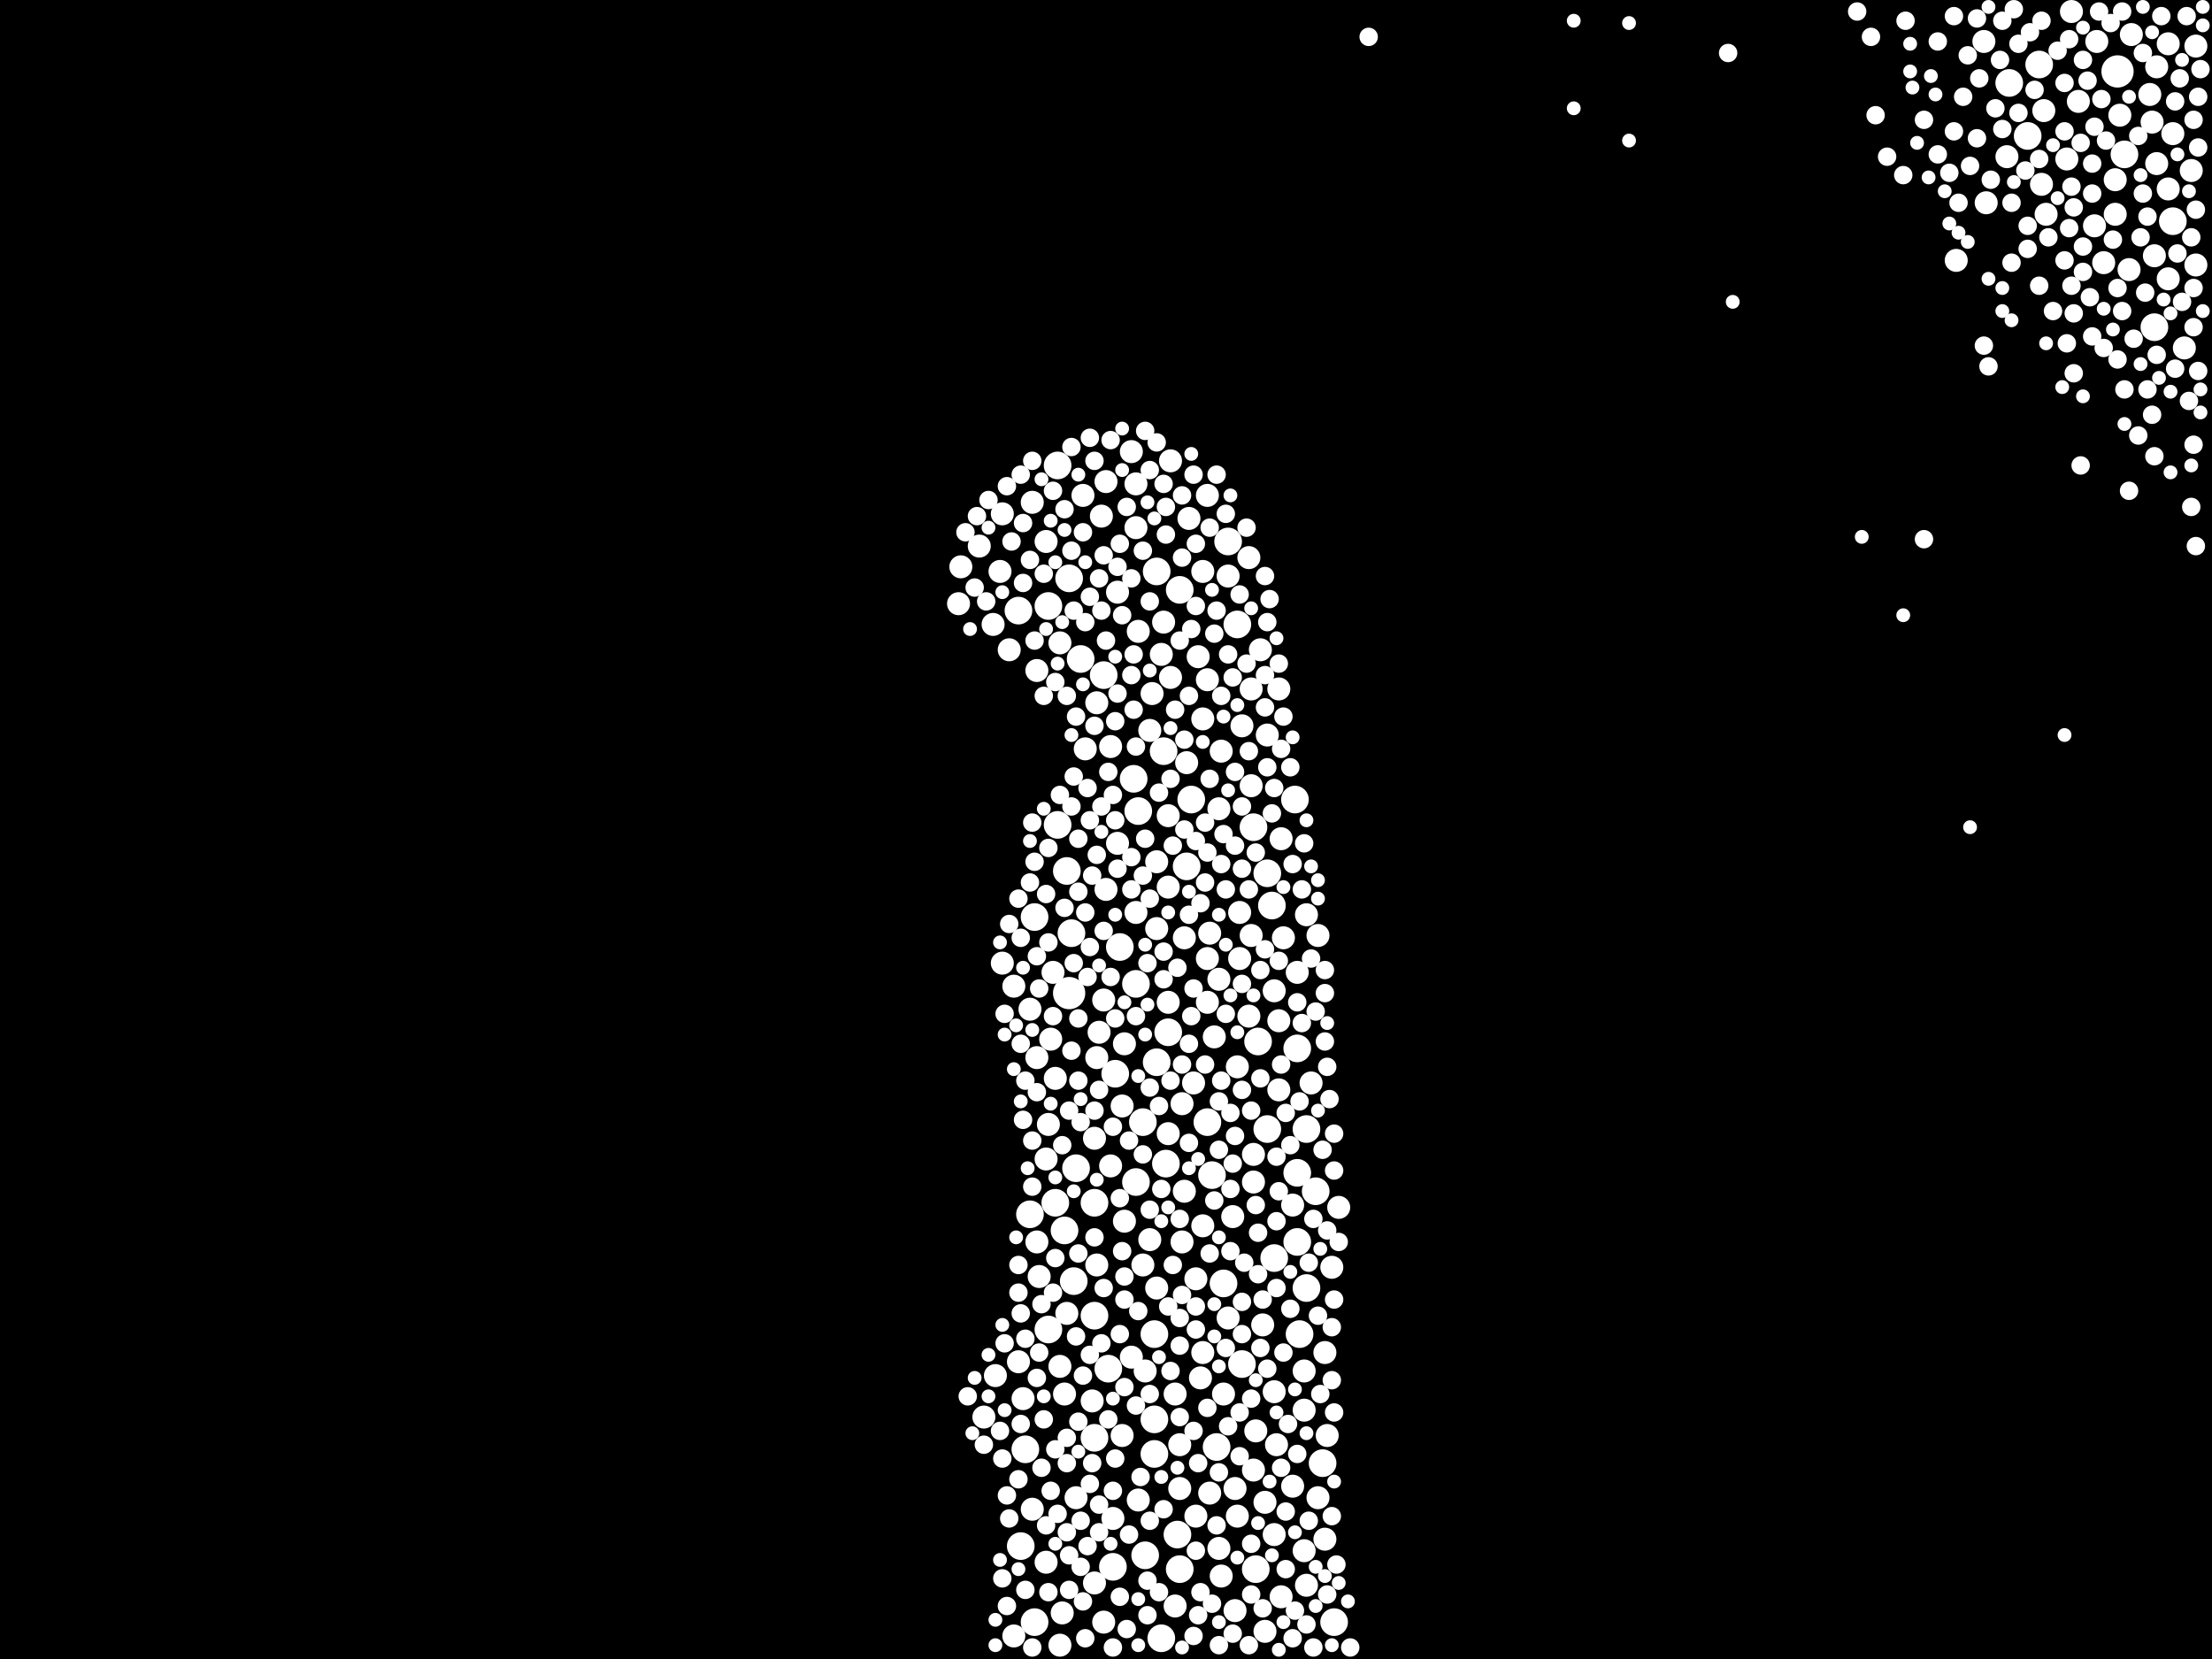 <?xml version="1.0" encoding="utf-8"?>
<svg xmlns="http://www.w3.org/2000/svg"
     xmlns:xlink="http://www.w3.org/1999/xlink" width="1920" height="1440" >

            <defs>
            <style type="text/css"><![CDATA[
circle {stroke: none;}
.c0 {fill: #FFFFFF;}
]]></style>
            </defs>
<rect x="0" y="0" width="1920" height="1440" fill="black"/>
<circle cx="928" cy="862" r="14" class="c0"/>
<circle cx="1838" cy="62" r="14" class="c0"/>
<circle cx="1048" cy="974" r="12" class="c0"/>
<circle cx="890" cy="1258" r="12" class="c0"/>
<circle cx="918" cy="404" r="12" class="c0"/>
<circle cx="986" cy="854" r="12" class="c0"/>
<circle cx="1770" cy="56" r="12" class="c0"/>
<circle cx="1052" cy="1020" r="12" class="c0"/>
<circle cx="1004" cy="496" r="12" class="c0"/>
<circle cx="1056" cy="1256" r="12" class="c0"/>
<circle cx="1104" cy="786" r="12" class="c0"/>
<circle cx="972" cy="822" r="12" class="c0"/>
<circle cx="910" cy="1154" r="12" class="c0"/>
<circle cx="1014" cy="896" r="12" class="c0"/>
<circle cx="1128" cy="1158" r="12" class="c0"/>
<circle cx="1134" cy="1118" r="12" class="c0"/>
<circle cx="898" cy="1408" r="12" class="c0"/>
<circle cx="1008" cy="1422" r="12" class="c0"/>
<circle cx="1088" cy="718" r="12" class="c0"/>
<circle cx="1002" cy="1232" r="12" class="c0"/>
<circle cx="924" cy="1068" r="12" class="c0"/>
<circle cx="1092" cy="904" r="12" class="c0"/>
<circle cx="916" cy="1044" r="12" class="c0"/>
<circle cx="1062" cy="1114" r="12" class="c0"/>
<circle cx="984" cy="676" r="12" class="c0"/>
<circle cx="1100" cy="758" r="12" class="c0"/>
<circle cx="1074" cy="542" r="12" class="c0"/>
<circle cx="950" cy="1142" r="12" class="c0"/>
<circle cx="1030" cy="752" r="12" class="c0"/>
<circle cx="966" cy="1360" r="12" class="c0"/>
<circle cx="992" cy="974" r="12" class="c0"/>
<circle cx="910" cy="526" r="12" class="c0"/>
<circle cx="1126" cy="1018" r="12" class="c0"/>
<circle cx="1744" cy="72" r="12" class="c0"/>
<circle cx="1126" cy="910" r="12" class="c0"/>
<circle cx="986" cy="1026" r="12" class="c0"/>
<circle cx="894" cy="1054" r="12" class="c0"/>
<circle cx="1002" cy="1262" r="12" class="c0"/>
<circle cx="950" cy="1044" r="12" class="c0"/>
<circle cx="1034" cy="694" r="12" class="c0"/>
<circle cx="1024" cy="1362" r="12" class="c0"/>
<circle cx="1010" cy="652" r="12" class="c0"/>
<circle cx="1844" cy="134" r="12" class="c0"/>
<circle cx="1090" cy="1362" r="12" class="c0"/>
<circle cx="1158" cy="1408" r="12" class="c0"/>
<circle cx="918" cy="716" r="12" class="c0"/>
<circle cx="1148" cy="1270" r="12" class="c0"/>
<circle cx="1078" cy="1184" r="12" class="c0"/>
<circle cx="988" cy="704" r="12" class="c0"/>
<circle cx="1004" cy="922" r="12" class="c0"/>
<circle cx="1100" cy="980" r="12" class="c0"/>
<circle cx="958" cy="586" r="12" class="c0"/>
<circle cx="1024" cy="512" r="12" class="c0"/>
<circle cx="1126" cy="1078" r="12" class="c0"/>
<circle cx="1106" cy="1092" r="12" class="c0"/>
<circle cx="968" cy="932" r="12" class="c0"/>
<circle cx="928" cy="502" r="12" class="c0"/>
<circle cx="1002" cy="1158" r="12" class="c0"/>
<circle cx="934" cy="1014" r="12" class="c0"/>
<circle cx="1760" cy="118" r="12" class="c0"/>
<circle cx="884" cy="530" r="12" class="c0"/>
<circle cx="930" cy="810" r="12" class="c0"/>
<circle cx="962" cy="1188" r="12" class="c0"/>
<circle cx="1066" cy="470" r="12" class="c0"/>
<circle cx="938" cy="572" r="12" class="c0"/>
<circle cx="1142" cy="1034" r="12" class="c0"/>
<circle cx="950" cy="1248" r="12" class="c0"/>
<circle cx="1134" cy="980" r="12" class="c0"/>
<circle cx="994" cy="1350" r="12" class="c0"/>
<circle cx="1012" cy="1010" r="12" class="c0"/>
<circle cx="1124" cy="694" r="12" class="c0"/>
<circle cx="1022" cy="1332" r="12" class="c0"/>
<circle cx="1870" cy="284" r="12" class="c0"/>
<circle cx="932" cy="1112" r="12" class="c0"/>
<circle cx="886" cy="1342" r="12" class="c0"/>
<circle cx="926" cy="756" r="12" class="c0"/>
<circle cx="898" cy="796" r="12" class="c0"/>
<circle cx="1886" cy="192" r="12" class="c0"/>
<circle cx="1850" cy="30" r="10" class="c0"/>
<circle cx="1036" cy="940" r="10" class="c0"/>
<circle cx="1058" cy="1344" r="10" class="c0"/>
<circle cx="986" cy="420" r="10" class="c0"/>
<circle cx="1774" cy="96" r="10" class="c0"/>
<circle cx="1076" cy="792" r="10" class="c0"/>
<circle cx="1004" cy="1118" r="10" class="c0"/>
<circle cx="920" cy="1186" r="10" class="c0"/>
<circle cx="870" cy="836" r="10" class="c0"/>
<circle cx="1066" cy="1144" r="10" class="c0"/>
<circle cx="960" cy="772" r="10" class="c0"/>
<circle cx="1042" cy="1196" r="10" class="c0"/>
<circle cx="1072" cy="1292" r="10" class="c0"/>
<circle cx="1048" cy="832" r="10" class="c0"/>
<circle cx="862" cy="542" r="10" class="c0"/>
<circle cx="954" cy="896" r="10" class="c0"/>
<circle cx="970" cy="514" r="10" class="c0"/>
<circle cx="1086" cy="812" r="10" class="c0"/>
<circle cx="916" cy="936" r="10" class="c0"/>
<circle cx="934" cy="1300" r="10" class="c0"/>
<circle cx="992" cy="1098" r="10" class="c0"/>
<circle cx="1060" cy="1368" r="10" class="c0"/>
<circle cx="1024" cy="1292" r="10" class="c0"/>
<circle cx="864" cy="1194" r="10" class="c0"/>
<circle cx="850" cy="474" r="10" class="c0"/>
<circle cx="1132" cy="1190" r="10" class="c0"/>
<circle cx="900" cy="582" r="10" class="c0"/>
<circle cx="1008" cy="568" r="10" class="c0"/>
<circle cx="854" cy="1230" r="10" class="c0"/>
<circle cx="1798" cy="10" r="10" class="c0"/>
<circle cx="1026" cy="1078" r="10" class="c0"/>
<circle cx="1084" cy="484" r="10" class="c0"/>
<circle cx="1134" cy="794" r="10" class="c0"/>
<circle cx="1906" cy="230" r="10" class="c0"/>
<circle cx="1698" cy="226" r="10" class="c0"/>
<circle cx="1058" cy="850" r="10" class="c0"/>
<circle cx="986" cy="458" r="10" class="c0"/>
<circle cx="1014" cy="770" r="10" class="c0"/>
<circle cx="1014" cy="984" r="10" class="c0"/>
<circle cx="1152" cy="1246" r="10" class="c0"/>
<circle cx="924" cy="1210" r="10" class="c0"/>
<circle cx="1742" cy="136" r="10" class="c0"/>
<circle cx="902" cy="1108" r="10" class="c0"/>
<circle cx="1038" cy="1316" r="10" class="c0"/>
<circle cx="1106" cy="860" r="10" class="c0"/>
<circle cx="1074" cy="1316" r="10" class="c0"/>
<circle cx="1106" cy="1208" r="10" class="c0"/>
<circle cx="888" cy="1214" r="10" class="c0"/>
<circle cx="1826" cy="228" r="10" class="c0"/>
<circle cx="1162" cy="1048" r="10" class="c0"/>
<circle cx="982" cy="1178" r="10" class="c0"/>
<circle cx="988" cy="1302" r="10" class="c0"/>
<circle cx="896" cy="1310" r="10" class="c0"/>
<circle cx="1794" cy="138" r="10" class="c0"/>
<circle cx="952" cy="918" r="10" class="c0"/>
<circle cx="1868" cy="106" r="10" class="c0"/>
<circle cx="1098" cy="1416" r="10" class="c0"/>
<circle cx="1060" cy="652" r="10" class="c0"/>
<circle cx="1090" cy="1242" r="10" class="c0"/>
<circle cx="1114" cy="814" r="10" class="c0"/>
<circle cx="1070" cy="1056" r="10" class="c0"/>
<circle cx="1772" cy="160" r="10" class="c0"/>
<circle cx="1840" cy="100" r="10" class="c0"/>
<circle cx="908" cy="1356" r="10" class="c0"/>
<circle cx="1150" cy="1336" r="10" class="c0"/>
<circle cx="1066" cy="500" r="10" class="c0"/>
<circle cx="1004" cy="806" r="10" class="c0"/>
<circle cx="1088" cy="1026" r="10" class="c0"/>
<circle cx="956" cy="448" r="10" class="c0"/>
<circle cx="1044" cy="1174" r="10" class="c0"/>
<circle cx="1074" cy="926" r="10" class="c0"/>
<circle cx="950" cy="988" r="10" class="c0"/>
<circle cx="974" cy="960" r="10" class="c0"/>
<circle cx="1848" cy="234" r="10" class="c0"/>
<circle cx="914" cy="844" r="10" class="c0"/>
<circle cx="908" cy="1006" r="10" class="c0"/>
<circle cx="1054" cy="900" r="10" class="c0"/>
<circle cx="908" cy="470" r="10" class="c0"/>
<circle cx="1122" cy="1046" r="10" class="c0"/>
<circle cx="1014" cy="708" r="10" class="c0"/>
<circle cx="868" cy="496" r="10" class="c0"/>
<circle cx="1096" cy="1150" r="10" class="c0"/>
<circle cx="1086" cy="598" r="10" class="c0"/>
<circle cx="1044" cy="496" r="10" class="c0"/>
<circle cx="964" cy="1012" r="10" class="c0"/>
<circle cx="1134" cy="1376" r="10" class="c0"/>
<circle cx="1110" cy="946" r="10" class="c0"/>
<circle cx="1872" cy="142" r="10" class="c0"/>
<circle cx="1722" cy="36" r="10" class="c0"/>
<circle cx="1122" cy="1290" r="10" class="c0"/>
<circle cx="1026" cy="958" r="10" class="c0"/>
<circle cx="1126" cy="844" r="10" class="c0"/>
<circle cx="948" cy="1216" r="10" class="c0"/>
<circle cx="986" cy="792" r="10" class="c0"/>
<circle cx="1062" cy="1210" r="10" class="c0"/>
<circle cx="1086" cy="682" r="10" class="c0"/>
<circle cx="1902" cy="148" r="10" class="c0"/>
<circle cx="1044" cy="624" r="10" class="c0"/>
<circle cx="1896" cy="302" r="10" class="c0"/>
<circle cx="952" cy="610" r="10" class="c0"/>
<circle cx="1014" cy="870" r="10" class="c0"/>
<circle cx="1836" cy="156" r="10" class="c0"/>
<circle cx="1000" cy="602" r="10" class="c0"/>
<circle cx="1028" cy="1034" r="10" class="c0"/>
<circle cx="1776" cy="186" r="10" class="c0"/>
<circle cx="1024" cy="1254" r="10" class="c0"/>
<circle cx="922" cy="1400" r="10" class="c0"/>
<circle cx="1836" cy="186" r="10" class="c0"/>
<circle cx="1100" cy="638" r="10" class="c0"/>
<circle cx="1032" cy="450" r="10" class="c0"/>
<circle cx="1112" cy="728" r="10" class="c0"/>
<circle cx="1886" cy="116" r="10" class="c0"/>
<circle cx="1028" cy="814" r="10" class="c0"/>
<circle cx="970" cy="732" r="10" class="c0"/>
<circle cx="920" cy="1428" r="10" class="c0"/>
<circle cx="870" cy="446" r="10" class="c0"/>
<circle cx="1132" cy="1346" r="10" class="c0"/>
<circle cx="958" cy="868" r="10" class="c0"/>
<circle cx="958" cy="1408" r="10" class="c0"/>
<circle cx="976" cy="906" r="10" class="c0"/>
<circle cx="1144" cy="812" r="10" class="c0"/>
<circle cx="1038" cy="1110" r="10" class="c0"/>
<circle cx="1818" cy="196" r="10" class="c0"/>
<circle cx="1020" cy="1210" r="10" class="c0"/>
<circle cx="1866" cy="82" r="10" class="c0"/>
<circle cx="884" cy="1182" r="10" class="c0"/>
<circle cx="896" cy="436" r="10" class="c0"/>
<circle cx="998" cy="1076" r="10" class="c0"/>
<circle cx="1078" cy="630" r="10" class="c0"/>
<circle cx="1882" cy="38" r="10" class="c0"/>
<circle cx="1030" cy="662" r="10" class="c0"/>
<circle cx="940" cy="430" r="10" class="c0"/>
<circle cx="1132" cy="1224" r="10" class="c0"/>
<circle cx="1048" cy="430" r="10" class="c0"/>
<circle cx="966" cy="1318" r="10" class="c0"/>
<circle cx="926" cy="1140" r="10" class="c0"/>
<circle cx="1906" cy="40" r="10" class="c0"/>
<circle cx="1820" cy="36" r="10" class="c0"/>
<circle cx="1050" cy="810" r="10" class="c0"/>
<circle cx="960" cy="418" r="10" class="c0"/>
<circle cx="832" cy="524" r="10" class="c0"/>
<circle cx="994" cy="1190" r="10" class="c0"/>
<circle cx="1044" cy="1064" r="10" class="c0"/>
<circle cx="1156" cy="1100" r="10" class="c0"/>
<circle cx="976" cy="1060" r="10" class="c0"/>
<circle cx="964" cy="648" r="10" class="c0"/>
<circle cx="1872" cy="58" r="10" class="c0"/>
<circle cx="1020" cy="1394" r="10" class="c0"/>
<circle cx="1010" cy="540" r="10" class="c0"/>
<circle cx="894" cy="876" r="10" class="c0"/>
<circle cx="1004" cy="748" r="10" class="c0"/>
<circle cx="1108" cy="1254" r="10" class="c0"/>
<circle cx="912" cy="902" r="10" class="c0"/>
<circle cx="1804" cy="88" r="10" class="c0"/>
<circle cx="988" cy="548" r="10" class="c0"/>
<circle cx="834" cy="492" r="10" class="c0"/>
<circle cx="1870" cy="222" r="10" class="c0"/>
<circle cx="900" cy="1078" r="10" class="c0"/>
<circle cx="1088" cy="1276" r="10" class="c0"/>
<circle cx="1058" cy="702" r="10" class="c0"/>
<circle cx="982" cy="392" r="10" class="c0"/>
<circle cx="1094" cy="564" r="10" class="c0"/>
<circle cx="910" cy="976" r="10" class="c0"/>
<circle cx="942" cy="650" r="10" class="c0"/>
<circle cx="1048" cy="870" r="10" class="c0"/>
<circle cx="1110" cy="598" r="10" class="c0"/>
<circle cx="1084" cy="882" r="10" class="c0"/>
<circle cx="998" cy="634" r="10" class="c0"/>
<circle cx="1106" cy="1332" r="10" class="c0"/>
<circle cx="880" cy="856" r="10" class="c0"/>
<circle cx="1882" cy="242" r="10" class="c0"/>
<circle cx="974" cy="1246" r="10" class="c0"/>
<circle cx="1048" cy="590" r="10" class="c0"/>
<circle cx="1724" cy="176" r="10" class="c0"/>
<circle cx="1138" cy="940" r="10" class="c0"/>
<circle cx="1882" cy="164" r="10" class="c0"/>
<circle cx="950" cy="1374" r="10" class="c0"/>
<circle cx="1016" cy="588" r="10" class="c0"/>
<circle cx="952" cy="1098" r="10" class="c0"/>
<circle cx="900" cy="918" r="10" class="c0"/>
<circle cx="1050" cy="1296" r="10" class="c0"/>
<circle cx="1088" cy="1002" r="10" class="c0"/>
<circle cx="1098" cy="1304" r="10" class="c0"/>
<circle cx="876" cy="564" r="10" class="c0"/>
<circle cx="1144" cy="1300" r="10" class="c0"/>
<circle cx="1040" cy="570" r="10" class="c0"/>
<circle cx="1112" cy="1386" r="10" class="c0"/>
<circle cx="1076" cy="832" r="10" class="c0"/>
<circle cx="1150" cy="1174" r="10" class="c0"/>
<circle cx="880" cy="1420" r="10" class="c0"/>
<circle cx="1072" cy="1398" r="10" class="c0"/>
<circle cx="920" cy="558" r="10" class="c0"/>
<circle cx="1016" cy="400" r="10" class="c0"/>
<circle cx="1110" cy="886" r="10" class="c0"/>
<circle cx="1842" cy="270" r="8" class="c0"/>
<circle cx="1140" cy="1058" r="8" class="c0"/>
<circle cx="986" cy="882" r="8" class="c0"/>
<circle cx="1062" cy="724" r="8" class="c0"/>
<circle cx="1066" cy="568" r="8" class="c0"/>
<circle cx="1792" cy="226" r="8" class="c0"/>
<circle cx="996" cy="1402" r="8" class="c0"/>
<circle cx="1016" cy="1190" r="8" class="c0"/>
<circle cx="1116" cy="1312" r="8" class="c0"/>
<circle cx="970" cy="492" r="8" class="c0"/>
<circle cx="1904" cy="250" r="8" class="c0"/>
<circle cx="946" cy="518" r="8" class="c0"/>
<circle cx="1026" cy="484" r="8" class="c0"/>
<circle cx="972" cy="1386" r="8" class="c0"/>
<circle cx="898" cy="748" r="8" class="c0"/>
<circle cx="960" cy="556" r="8" class="c0"/>
<circle cx="968" cy="626" r="8" class="c0"/>
<circle cx="956" cy="530" r="8" class="c0"/>
<circle cx="930" cy="700" r="8" class="c0"/>
<circle cx="1034" cy="546" r="8" class="c0"/>
<circle cx="904" cy="1274" r="8" class="c0"/>
<circle cx="936" cy="884" r="8" class="c0"/>
<circle cx="1060" cy="604" r="8" class="c0"/>
<circle cx="1792" cy="114" r="8" class="c0"/>
<circle cx="946" cy="1288" r="8" class="c0"/>
<circle cx="1056" cy="530" r="8" class="c0"/>
<circle cx="906" cy="1232" r="8" class="c0"/>
<circle cx="1070" cy="1418" r="8" class="c0"/>
<circle cx="1798" cy="248" r="8" class="c0"/>
<circle cx="936" cy="774" r="8" class="c0"/>
<circle cx="1796" cy="34" r="8" class="c0"/>
<circle cx="1036" cy="412" r="8" class="c0"/>
<circle cx="1122" cy="1422" r="8" class="c0"/>
<circle cx="886" cy="412" r="8" class="c0"/>
<circle cx="916" cy="592" r="8" class="c0"/>
<circle cx="930" cy="912" r="8" class="c0"/>
<circle cx="924" cy="442" r="8" class="c0"/>
<circle cx="1086" cy="964" r="8" class="c0"/>
<circle cx="1860" cy="168" r="8" class="c0"/>
<circle cx="1116" cy="1362" r="8" class="c0"/>
<circle cx="898" cy="556" r="8" class="c0"/>
<circle cx="1738" cy="18" r="8" class="c0"/>
<circle cx="886" cy="1236" r="8" class="c0"/>
<circle cx="928" cy="1380" r="8" class="c0"/>
<circle cx="886" cy="814" r="8" class="c0"/>
<circle cx="1152" cy="1384" r="8" class="c0"/>
<circle cx="1824" cy="86" r="8" class="c0"/>
<circle cx="976" cy="1108" r="8" class="c0"/>
<circle cx="906" cy="498" r="8" class="c0"/>
<circle cx="1012" cy="464" r="8" class="c0"/>
<circle cx="1888" cy="88" r="8" class="c0"/>
<circle cx="948" cy="760" r="8" class="c0"/>
<circle cx="1024" cy="1058" r="8" class="c0"/>
<circle cx="848" cy="448" r="8" class="c0"/>
<circle cx="1078" cy="754" r="8" class="c0"/>
<circle cx="1068" cy="1086" r="8" class="c0"/>
<circle cx="1852" cy="294" r="8" class="c0"/>
<circle cx="958" cy="808" r="8" class="c0"/>
<circle cx="1038" cy="1134" r="8" class="c0"/>
<circle cx="1818" cy="110" r="8" class="c0"/>
<circle cx="1796" cy="198" r="8" class="c0"/>
<circle cx="936" cy="728" r="8" class="c0"/>
<circle cx="1048" cy="740" r="8" class="c0"/>
<circle cx="942" cy="540" r="8" class="c0"/>
<circle cx="1064" cy="446" r="8" class="c0"/>
<circle cx="886" cy="906" r="8" class="c0"/>
<circle cx="996" cy="836" r="8" class="c0"/>
<circle cx="1816" cy="292" r="8" class="c0"/>
<circle cx="1888" cy="320" r="8" class="c0"/>
<circle cx="1092" cy="1070" r="8" class="c0"/>
<circle cx="1098" cy="500" r="8" class="c0"/>
<circle cx="1902" cy="206" r="8" class="c0"/>
<circle cx="970" cy="754" r="8" class="c0"/>
<circle cx="1042" cy="784" r="8" class="c0"/>
<circle cx="1816" cy="168" r="8" class="c0"/>
<circle cx="926" cy="1270" r="8" class="c0"/>
<circle cx="1904" cy="284" r="8" class="c0"/>
<circle cx="1736" cy="52" r="8" class="c0"/>
<circle cx="1158" cy="1016" r="8" class="c0"/>
<circle cx="1822" cy="10" r="8" class="c0"/>
<circle cx="982" cy="586" r="8" class="c0"/>
<circle cx="1064" cy="772" r="8" class="c0"/>
<circle cx="1066" cy="1238" r="8" class="c0"/>
<circle cx="1010" cy="420" r="8" class="c0"/>
<circle cx="1072" cy="986" r="8" class="c0"/>
<circle cx="1032" cy="992" r="8" class="c0"/>
<circle cx="926" cy="1330" r="8" class="c0"/>
<circle cx="954" cy="1330" r="8" class="c0"/>
<circle cx="946" cy="712" r="8" class="c0"/>
<circle cx="1018" cy="1098" r="8" class="c0"/>
<circle cx="1120" cy="1136" r="8" class="c0"/>
<circle cx="934" cy="1160" r="8" class="c0"/>
<circle cx="934" cy="622" r="8" class="c0"/>
<circle cx="998" cy="944" r="8" class="c0"/>
<circle cx="1808" cy="52" r="8" class="c0"/>
<circle cx="1022" cy="840" r="8" class="c0"/>
<circle cx="1096" cy="1128" r="8" class="c0"/>
<circle cx="956" cy="700" r="8" class="c0"/>
<circle cx="1114" cy="1174" r="8" class="c0"/>
<circle cx="1098" cy="614" r="8" class="c0"/>
<circle cx="1104" cy="706" r="8" class="c0"/>
<circle cx="896" cy="1030" r="8" class="c0"/>
<circle cx="1904" cy="104" r="8" class="c0"/>
<circle cx="1708" cy="48" r="8" class="c0"/>
<circle cx="914" cy="426" r="8" class="c0"/>
<circle cx="964" cy="848" r="8" class="c0"/>
<circle cx="1158" cy="984" r="8" class="c0"/>
<circle cx="1020" cy="616" r="8" class="c0"/>
<circle cx="868" cy="1242" r="8" class="c0"/>
<circle cx="1092" cy="1106" r="8" class="c0"/>
<circle cx="916" cy="1092" r="8" class="c0"/>
<circle cx="1016" cy="676" r="8" class="c0"/>
<circle cx="986" cy="1220" r="8" class="c0"/>
<circle cx="1152" cy="926" r="8" class="c0"/>
<circle cx="1114" cy="622" r="8" class="c0"/>
<circle cx="1752" cy="98" r="8" class="c0"/>
<circle cx="1036" cy="1420" r="8" class="c0"/>
<circle cx="1134" cy="1410" r="8" class="c0"/>
<circle cx="878" cy="470" r="8" class="c0"/>
<circle cx="980" cy="990" r="8" class="c0"/>
<circle cx="946" cy="822" r="8" class="c0"/>
<circle cx="1908" cy="84" r="8" class="c0"/>
<circle cx="1090" cy="1046" r="8" class="c0"/>
<circle cx="998" cy="1320" r="8" class="c0"/>
<circle cx="1102" cy="520" r="8" class="c0"/>
<circle cx="990" cy="1282" r="8" class="c0"/>
<circle cx="940" cy="462" r="8" class="c0"/>
<circle cx="1772" cy="18" r="8" class="c0"/>
<circle cx="942" cy="792" r="8" class="c0"/>
<circle cx="1748" cy="8" r="8" class="c0"/>
<circle cx="1146" cy="1210" r="8" class="c0"/>
<circle cx="1158" cy="1128" r="8" class="c0"/>
<circle cx="890" cy="1380" r="8" class="c0"/>
<circle cx="900" cy="830" r="8" class="c0"/>
<circle cx="1838" cy="312" r="8" class="c0"/>
<circle cx="950" cy="400" r="8" class="c0"/>
<circle cx="938" cy="1360" r="8" class="c0"/>
<circle cx="1816" cy="142" r="8" class="c0"/>
<circle cx="894" cy="766" r="8" class="c0"/>
<circle cx="968" cy="1266" r="8" class="c0"/>
<circle cx="1858" cy="206" r="8" class="c0"/>
<circle cx="930" cy="478" r="8" class="c0"/>
<circle cx="946" cy="380" r="8" class="c0"/>
<circle cx="1752" cy="38" r="8" class="c0"/>
<circle cx="1862" cy="254" r="8" class="c0"/>
<circle cx="928" cy="964" r="8" class="c0"/>
<circle cx="910" cy="1382" r="8" class="c0"/>
<circle cx="926" cy="1248" r="8" class="c0"/>
<circle cx="888" cy="506" r="8" class="c0"/>
<circle cx="1150" cy="904" r="8" class="c0"/>
<circle cx="998" cy="1050" r="8" class="c0"/>
<circle cx="1034" cy="882" r="8" class="c0"/>
<circle cx="984" cy="616" r="8" class="c0"/>
<circle cx="1122" cy="750" r="8" class="c0"/>
<circle cx="1142" cy="878" r="8" class="c0"/>
<circle cx="890" cy="1162" r="8" class="c0"/>
<circle cx="1068" cy="966" r="8" class="c0"/>
<circle cx="1050" cy="676" r="8" class="c0"/>
<circle cx="1908" cy="322" r="8" class="c0"/>
<circle cx="1100" cy="666" r="8" class="c0"/>
<circle cx="1046" cy="924" r="8" class="c0"/>
<circle cx="1076" cy="516" r="8" class="c0"/>
<circle cx="1876" cy="14" r="8" class="c0"/>
<circle cx="996" cy="1372" r="8" class="c0"/>
<circle cx="1130" cy="772" r="8" class="c0"/>
<circle cx="936" cy="938" r="8" class="c0"/>
<circle cx="1012" cy="440" r="8" class="c0"/>
<circle cx="1116" cy="966" r="8" class="c0"/>
<circle cx="1136" cy="1320" r="8" class="c0"/>
<circle cx="1908" cy="128" r="8" class="c0"/>
<circle cx="988" cy="1138" r="8" class="c0"/>
<circle cx="900" cy="1196" r="8" class="c0"/>
<circle cx="1100" cy="540" r="8" class="c0"/>
<circle cx="1894" cy="262" r="8" class="c0"/>
<circle cx="922" cy="994" r="8" class="c0"/>
<circle cx="1064" cy="1170" r="8" class="c0"/>
<circle cx="1892" cy="68" r="8" class="c0"/>
<circle cx="942" cy="1422" r="8" class="c0"/>
<circle cx="998" cy="522" r="8" class="c0"/>
<circle cx="1038" cy="730" r="8" class="c0"/>
<circle cx="1060" cy="938" r="8" class="c0"/>
<circle cx="962" cy="670" r="8" class="c0"/>
<circle cx="900" cy="948" r="8" class="c0"/>
<circle cx="874" cy="422" r="8" class="c0"/>
<circle cx="986" cy="648" r="8" class="c0"/>
<circle cx="976" cy="1128" r="8" class="c0"/>
<circle cx="884" cy="1284" r="8" class="c0"/>
<circle cx="1704" cy="84" r="8" class="c0"/>
<circle cx="958" cy="482" r="8" class="c0"/>
<circle cx="1068" cy="1032" r="8" class="c0"/>
<circle cx="950" cy="1074" r="8" class="c0"/>
<circle cx="888" cy="972" r="8" class="c0"/>
<circle cx="1126" cy="870" r="8" class="c0"/>
<circle cx="966" cy="690" r="8" class="c0"/>
<circle cx="944" cy="684" r="8" class="c0"/>
<circle cx="872" cy="880" r="8" class="c0"/>
<circle cx="908" cy="1324" r="8" class="c0"/>
<circle cx="926" cy="604" r="8" class="c0"/>
<circle cx="974" cy="1086" r="8" class="c0"/>
<circle cx="870" cy="1370" r="8" class="c0"/>
<circle cx="1032" cy="794" r="8" class="c0"/>
<circle cx="1900" cy="348" r="8" class="c0"/>
<circle cx="886" cy="1140" r="8" class="c0"/>
<circle cx="1110" cy="834" r="8" class="c0"/>
<circle cx="1898" cy="14" r="8" class="c0"/>
<circle cx="978" cy="440" r="8" class="c0"/>
<circle cx="872" cy="1166" r="8" class="c0"/>
<circle cx="916" cy="1258" r="8" class="c0"/>
<circle cx="1132" cy="732" r="8" class="c0"/>
<circle cx="992" cy="1002" r="8" class="c0"/>
<circle cx="1084" cy="652" r="8" class="c0"/>
<circle cx="1004" cy="384" r="8" class="c0"/>
<circle cx="1070" cy="1010" r="8" class="c0"/>
<circle cx="1084" cy="772" r="8" class="c0"/>
<circle cx="914" cy="1122" r="8" class="c0"/>
<circle cx="1086" cy="1214" r="8" class="c0"/>
<circle cx="1106" cy="684" r="8" class="c0"/>
<circle cx="932" cy="836" r="8" class="c0"/>
<circle cx="1696" cy="14" r="8" class="c0"/>
<circle cx="1094" cy="842" r="8" class="c0"/>
<circle cx="1010" cy="1310" r="8" class="c0"/>
<circle cx="1856" cy="378" r="8" class="c0"/>
<circle cx="966" cy="1294" r="8" class="c0"/>
<circle cx="1770" cy="138" r="8" class="c0"/>
<circle cx="874" cy="1394" r="8" class="c0"/>
<circle cx="1154" cy="954" r="8" class="c0"/>
<circle cx="1070" cy="588" r="8" class="c0"/>
<circle cx="978" cy="1414" r="8" class="c0"/>
<circle cx="972" cy="472" r="8" class="c0"/>
<circle cx="1024" cy="1144" r="8" class="c0"/>
<circle cx="1078" cy="854" r="8" class="c0"/>
<circle cx="1052" cy="1392" r="8" class="c0"/>
<circle cx="1040" cy="1270" r="8" class="c0"/>
<circle cx="1108" cy="1060" r="8" class="c0"/>
<circle cx="856" cy="522" r="8" class="c0"/>
<circle cx="1906" cy="182" r="8" class="c0"/>
<circle cx="1140" cy="1430" r="8" class="c0"/>
<circle cx="972" cy="1158" r="8" class="c0"/>
<circle cx="936" cy="1234" r="8" class="c0"/>
<circle cx="876" cy="1318" r="8" class="c0"/>
<circle cx="1054" cy="550" r="8" class="c0"/>
<circle cx="1800" cy="324" r="8" class="c0"/>
<circle cx="1028" cy="642" r="8" class="c0"/>
<circle cx="1760" cy="196" r="8" class="c0"/>
<circle cx="1828" cy="122" r="8" class="c0"/>
<circle cx="894" cy="486" r="8" class="c0"/>
<circle cx="1024" cy="1230" r="8" class="c0"/>
<circle cx="944" cy="848" r="8" class="c0"/>
<circle cx="1172" cy="1430" r="8" class="c0"/>
<circle cx="840" cy="1212" r="8" class="c0"/>
<circle cx="1798" cy="162" r="8" class="c0"/>
<circle cx="1860" cy="46" r="8" class="c0"/>
<circle cx="1078" cy="946" r="8" class="c0"/>
<circle cx="1144" cy="1142" r="8" class="c0"/>
<circle cx="858" cy="434" r="8" class="c0"/>
<circle cx="1108" cy="1004" r="8" class="c0"/>
<circle cx="1758" cy="148" r="8" class="c0"/>
<circle cx="1046" cy="766" r="8" class="c0"/>
<circle cx="940" cy="1390" r="8" class="c0"/>
<circle cx="1150" cy="842" r="8" class="c0"/>
<circle cx="970" cy="602" r="8" class="c0"/>
<circle cx="946" cy="1176" r="8" class="c0"/>
<circle cx="846" cy="510" r="8" class="c0"/>
<circle cx="962" cy="1232" r="8" class="c0"/>
<circle cx="1120" cy="666" r="8" class="c0"/>
<circle cx="930" cy="388" r="8" class="c0"/>
<circle cx="1792" cy="72" r="8" class="c0"/>
<circle cx="958" cy="1118" r="8" class="c0"/>
<circle cx="1162" cy="1078" r="8" class="c0"/>
<circle cx="912" cy="1294" r="8" class="c0"/>
<circle cx="1018" cy="734" r="8" class="c0"/>
<circle cx="936" cy="1088" r="8" class="c0"/>
<circle cx="972" cy="1040" r="8" class="c0"/>
<circle cx="1814" cy="258" r="8" class="c0"/>
<circle cx="1036" cy="858" r="8" class="c0"/>
<circle cx="924" cy="788" r="8" class="c0"/>
<circle cx="1682" cy="36" r="8" class="c0"/>
<circle cx="1024" cy="1168" r="8" class="c0"/>
<circle cx="938" cy="1320" r="8" class="c0"/>
<circle cx="992" cy="760" r="8" class="c0"/>
<circle cx="884" cy="1122" r="8" class="c0"/>
<circle cx="1782" cy="270" r="8" class="c0"/>
<circle cx="1126" cy="1262" r="8" class="c0"/>
<circle cx="994" cy="728" r="8" class="c0"/>
<circle cx="992" cy="478" r="8" class="c0"/>
<circle cx="1838" cy="250" r="8" class="c0"/>
<circle cx="984" cy="568" r="8" class="c0"/>
<circle cx="1032" cy="906" r="8" class="c0"/>
<circle cx="1048" cy="1222" r="8" class="c0"/>
<circle cx="980" cy="1332" r="8" class="c0"/>
<circle cx="1008" cy="1032" r="8" class="c0"/>
<circle cx="1160" cy="1358" r="8" class="c0"/>
<circle cx="1834" cy="208" r="8" class="c0"/>
<circle cx="1038" cy="1154" r="8" class="c0"/>
<circle cx="1112" cy="924" r="8" class="c0"/>
<circle cx="1100" cy="1188" r="8" class="c0"/>
<circle cx="1032" cy="604" r="8" class="c0"/>
<circle cx="1108" cy="1118" r="8" class="c0"/>
<circle cx="1794" cy="298" r="8" class="c0"/>
<circle cx="1094" cy="936" r="8" class="c0"/>
<circle cx="976" cy="1204" r="8" class="c0"/>
<circle cx="890" cy="938" r="8" class="c0"/>
<circle cx="928" cy="1350" r="8" class="c0"/>
<circle cx="950" cy="964" r="8" class="c0"/>
<circle cx="940" cy="1194" r="8" class="c0"/>
<circle cx="1078" cy="1130" r="8" class="c0"/>
<circle cx="888" cy="454" r="8" class="c0"/>
<circle cx="1904" cy="386" r="8" class="c0"/>
<circle cx="1060" cy="750" r="8" class="c0"/>
<circle cx="952" cy="742" r="8" class="c0"/>
<circle cx="1058" cy="1428" r="8" class="c0"/>
<circle cx="1076" cy="1226" r="8" class="c0"/>
<circle cx="1138" cy="832" r="8" class="c0"/>
<circle cx="1112" cy="650" r="8" class="c0"/>
<circle cx="1150" cy="862" r="8" class="c0"/>
<circle cx="1148" cy="998" r="8" class="c0"/>
<circle cx="954" cy="502" r="8" class="c0"/>
<circle cx="1006" cy="688" r="8" class="c0"/>
<circle cx="1826" cy="302" r="8" class="c0"/>
<circle cx="1670" cy="468" r="8" class="c0"/>
<circle cx="1732" cy="94" r="8" class="c0"/>
<circle cx="1700" cy="176" r="8" class="c0"/>
<circle cx="1026" cy="1124" r="8" class="c0"/>
<circle cx="1050" cy="1088" r="8" class="c0"/>
<circle cx="1778" cy="206" r="8" class="c0"/>
<circle cx="1118" cy="1236" r="8" class="c0"/>
<circle cx="896" cy="990" r="8" class="c0"/>
<circle cx="1156" cy="1198" r="8" class="c0"/>
<circle cx="1036" cy="1242" r="8" class="c0"/>
<circle cx="1716" cy="16" r="8" class="c0"/>
<circle cx="1124" cy="1398" r="8" class="c0"/>
<circle cx="910" cy="736" r="8" class="c0"/>
<circle cx="1808" cy="214" r="8" class="c0"/>
<circle cx="968" cy="712" r="8" class="c0"/>
<circle cx="1842" cy="10" r="8" class="c0"/>
<circle cx="1864" cy="188" r="8" class="c0"/>
<circle cx="1086" cy="1384" r="8" class="c0"/>
<circle cx="1058" cy="998" r="8" class="c0"/>
<circle cx="974" cy="534" r="8" class="c0"/>
<circle cx="982" cy="744" r="8" class="c0"/>
<circle cx="1024" cy="556" r="8" class="c0"/>
<circle cx="854" cy="1254" r="8" class="c0"/>
<circle cx="982" cy="772" r="8" class="c0"/>
<circle cx="1112" cy="1274" r="8" class="c0"/>
<circle cx="1906" cy="474" r="8" class="c0"/>
<circle cx="1086" cy="1340" r="8" class="c0"/>
<circle cx="1072" cy="734" r="8" class="c0"/>
<circle cx="966" cy="978" r="8" class="c0"/>
<circle cx="1056" cy="412" r="8" class="c0"/>
<circle cx="1500" cy="46" r="8" class="c0"/>
<circle cx="884" cy="1098" r="8" class="c0"/>
<circle cx="1800" cy="272" r="8" class="c0"/>
<circle cx="1136" cy="1096" r="8" class="c0"/>
<circle cx="954" cy="946" r="8" class="c0"/>
<circle cx="1770" cy="248" r="8" class="c0"/>
<circle cx="1110" cy="1034" r="8" class="c0"/>
<circle cx="896" cy="714" r="8" class="c0"/>
<circle cx="1696" cy="114" r="8" class="c0"/>
<circle cx="1050" cy="458" r="8" class="c0"/>
<circle cx="1078" cy="1158" r="8" class="c0"/>
<circle cx="1010" cy="826" r="8" class="c0"/>
<circle cx="1038" cy="1346" r="8" class="c0"/>
<circle cx="1082" cy="458" r="8" class="c0"/>
<circle cx="1076" cy="1264" r="8" class="c0"/>
<circle cx="1800" cy="180" r="8" class="c0"/>
<circle cx="954" cy="1306" r="8" class="c0"/>
<circle cx="1054" cy="1042" r="8" class="c0"/>
<circle cx="1786" cy="44" r="8" class="c0"/>
<circle cx="1710" cy="144" r="8" class="c0"/>
<circle cx="1082" cy="576" r="8" class="c0"/>
<circle cx="1910" cy="60" r="8" class="c0"/>
<circle cx="966" cy="1430" r="8" class="c0"/>
<circle cx="1682" cy="134" r="8" class="c0"/>
<circle cx="932" cy="674" r="8" class="c0"/>
<circle cx="1652" cy="152" r="8" class="c0"/>
<circle cx="1808" cy="236" r="8" class="c0"/>
<circle cx="1628" cy="100" r="8" class="c0"/>
<circle cx="874" cy="1298" r="8" class="c0"/>
<circle cx="1040" cy="1402" r="8" class="c0"/>
<circle cx="1848" cy="426" r="8" class="c0"/>
<circle cx="1746" cy="176" r="8" class="c0"/>
<circle cx="910" cy="818" r="8" class="c0"/>
<circle cx="1890" cy="220" r="8" class="c0"/>
<circle cx="1872" cy="308" r="8" class="c0"/>
<circle cx="908" cy="776" r="8" class="c0"/>
<circle cx="904" cy="1132" r="8" class="c0"/>
<circle cx="944" cy="1342" r="8" class="c0"/>
<circle cx="1016" cy="938" r="8" class="c0"/>
<circle cx="1728" cy="156" r="8" class="c0"/>
<circle cx="1072" cy="670" r="8" class="c0"/>
<circle cx="870" cy="1266" r="8" class="c0"/>
<circle cx="1026" cy="924" r="8" class="c0"/>
<circle cx="1760" cy="216" r="8" class="c0"/>
<circle cx="918" cy="1314" r="8" class="c0"/>
<circle cx="964" cy="382" r="8" class="c0"/>
<circle cx="1038" cy="472" r="8" class="c0"/>
<circle cx="1188" cy="32" r="8" class="c0"/>
<circle cx="1026" cy="430" r="8" class="c0"/>
<circle cx="876" cy="802" r="8" class="c0"/>
<circle cx="1718" cy="68" r="8" class="c0"/>
<circle cx="1692" cy="150" r="8" class="c0"/>
<circle cx="1726" cy="318" r="8" class="c0"/>
<circle cx="1042" cy="1382" r="8" class="c0"/>
<circle cx="1624" cy="32" r="8" class="c0"/>
<circle cx="1722" cy="300" r="8" class="c0"/>
<circle cx="1098" cy="824" r="8" class="c0"/>
<circle cx="1864" cy="338" r="8" class="c0"/>
<circle cx="914" cy="882" r="8" class="c0"/>
<circle cx="1084" cy="1428" r="8" class="c0"/>
<circle cx="1128" cy="956" r="8" class="c0"/>
<circle cx="1064" cy="880" r="8" class="c0"/>
<circle cx="1038" cy="526" r="8" class="c0"/>
<circle cx="1902" cy="440" r="8" class="c0"/>
<circle cx="1158" cy="1226" r="8" class="c0"/>
<circle cx="1738" cy="112" r="8" class="c0"/>
<circle cx="1156" cy="1152" r="8" class="c0"/>
<circle cx="1110" cy="576" r="8" class="c0"/>
<circle cx="1090" cy="740" r="8" class="c0"/>
<circle cx="1670" cy="104" r="8" class="c0"/>
<circle cx="1028" cy="720" r="8" class="c0"/>
<circle cx="884" cy="780" r="8" class="c0"/>
<circle cx="948" cy="1270" r="8" class="c0"/>
<circle cx="1832" cy="20" r="8" class="c0"/>
<circle cx="1014" cy="1134" r="8" class="c0"/>
<circle cx="1868" cy="360" r="8" class="c0"/>
<circle cx="1806" cy="124" r="8" class="c0"/>
<circle cx="1766" cy="78" r="8" class="c0"/>
<circle cx="1006" cy="960" r="8" class="c0"/>
<circle cx="1812" cy="70" r="8" class="c0"/>
<circle cx="956" cy="1166" r="8" class="c0"/>
<circle cx="1098" cy="586" r="8" class="c0"/>
<circle cx="1130" cy="888" r="8" class="c0"/>
<circle cx="938" cy="974" r="8" class="c0"/>
<circle cx="1006" cy="1382" r="8" class="c0"/>
<circle cx="1716" cy="120" r="8" class="c0"/>
<circle cx="1870" cy="396" r="8" class="c0"/>
<circle cx="1762" cy="28" r="8" class="c0"/>
<circle cx="1010" cy="850" r="8" class="c0"/>
<circle cx="1094" cy="1170" r="8" class="c0"/>
<circle cx="1080" cy="1096" r="8" class="c0"/>
<circle cx="896" cy="1430" r="8" class="c0"/>
<circle cx="950" cy="630" r="8" class="c0"/>
<circle cx="1856" cy="118" r="8" class="c0"/>
<circle cx="902" cy="858" r="8" class="c0"/>
<circle cx="994" cy="374" r="8" class="c0"/>
<circle cx="1152" cy="1068" r="8" class="c0"/>
<circle cx="1806" cy="404" r="8" class="c0"/>
<circle cx="1156" cy="1316" r="8" class="c0"/>
<circle cx="998" cy="780" r="8" class="c0"/>
<circle cx="1746" cy="228" r="8" class="c0"/>
<circle cx="1844" cy="338" r="8" class="c0"/>
<circle cx="920" cy="690" r="8" class="c0"/>
<circle cx="1078" cy="700" r="8" class="c0"/>
<circle cx="982" cy="502" r="8" class="c0"/>
<circle cx="902" cy="1174" r="8" class="c0"/>
<circle cx="906" cy="604" r="8" class="c0"/>
<circle cx="932" cy="530" r="8" class="c0"/>
<circle cx="896" cy="400" r="8" class="c0"/>
<circle cx="998" cy="408" r="8" class="c0"/>
<circle cx="1120" cy="994" r="8" class="c0"/>
<circle cx="1058" cy="1278" r="8" class="c0"/>
<circle cx="838" cy="462" r="8" class="c0"/>
<circle cx="1046" cy="714" r="8" class="c0"/>
<circle cx="968" cy="884" r="8" class="c0"/>
<circle cx="1056" cy="1324" r="8" class="c0"/>
<circle cx="998" cy="1210" r="8" class="c0"/>
<circle cx="1612" cy="10" r="8" class="c0"/>
<circle cx="1058" cy="956" r="8" class="c0"/>
<circle cx="1654" cy="18" r="8" class="c0"/>
<circle cx="1096" cy="1396" r="8" class="c0"/>
<circle cx="1638" cy="136" r="8" class="c0"/>
<circle cx="1860" cy="6" r="6" class="c0"/>
<circle cx="1138" cy="752" r="6" class="c0"/>
<circle cx="1676" cy="66" r="6" class="c0"/>
<circle cx="942" cy="488" r="6" class="c0"/>
<circle cx="994" cy="820" r="6" class="c0"/>
<circle cx="1134" cy="712" r="6" class="c0"/>
<circle cx="864" cy="1428" r="6" class="c0"/>
<circle cx="1108" cy="1226" r="6" class="c0"/>
<circle cx="1008" cy="1282" r="6" class="c0"/>
<circle cx="858" cy="1212" r="6" class="c0"/>
<circle cx="1044" cy="644" r="6" class="c0"/>
<circle cx="1878" cy="260" r="6" class="c0"/>
<circle cx="1146" cy="1084" r="6" class="c0"/>
<circle cx="952" cy="1024" r="6" class="c0"/>
<circle cx="858" cy="458" r="6" class="c0"/>
<circle cx="872" cy="1224" r="6" class="c0"/>
<circle cx="940" cy="594" r="6" class="c0"/>
<circle cx="968" cy="794" r="6" class="c0"/>
<circle cx="1022" cy="1274" r="6" class="c0"/>
<circle cx="858" cy="1176" r="6" class="c0"/>
<circle cx="1664" cy="124" r="6" class="c0"/>
<circle cx="1366" cy="94" r="6" class="c0"/>
<circle cx="864" cy="1406" r="6" class="c0"/>
<circle cx="882" cy="890" r="6" class="c0"/>
<circle cx="1120" cy="1104" r="6" class="c0"/>
<circle cx="908" cy="546" r="6" class="c0"/>
<circle cx="1658" cy="62" r="6" class="c0"/>
<circle cx="964" cy="1340" r="6" class="c0"/>
<circle cx="912" cy="452" r="6" class="c0"/>
<circle cx="868" cy="1354" r="6" class="c0"/>
<circle cx="884" cy="1362" r="6" class="c0"/>
<circle cx="924" cy="460" r="6" class="c0"/>
<circle cx="842" cy="546" r="6" class="c0"/>
<circle cx="1032" cy="774" r="6" class="c0"/>
<circle cx="1826" cy="268" r="6" class="c0"/>
<circle cx="880" cy="928" r="6" class="c0"/>
<circle cx="1066" cy="686" r="6" class="c0"/>
<circle cx="1782" cy="126" r="6" class="c0"/>
<circle cx="1108" cy="554" r="6" class="c0"/>
<circle cx="1074" cy="896" r="6" class="c0"/>
<circle cx="1134" cy="1244" r="6" class="c0"/>
<circle cx="1052" cy="512" r="6" class="c0"/>
<circle cx="994" cy="898" r="6" class="c0"/>
<circle cx="1058" cy="1408" r="6" class="c0"/>
<circle cx="870" cy="1150" r="6" class="c0"/>
<circle cx="1054" cy="1160" r="6" class="c0"/>
<circle cx="988" cy="1428" r="6" class="c0"/>
<circle cx="1912" cy="270" r="6" class="c0"/>
<circle cx="1144" cy="780" r="6" class="c0"/>
<circle cx="1786" cy="172" r="6" class="c0"/>
<circle cx="916" cy="1022" r="6" class="c0"/>
<circle cx="1414" cy="122" r="6" class="c0"/>
<circle cx="1068" cy="430" r="6" class="c0"/>
<circle cx="1144" cy="964" r="6" class="c0"/>
<circle cx="844" cy="1244" r="6" class="c0"/>
<circle cx="906" cy="702" r="6" class="c0"/>
<circle cx="1002" cy="450" r="6" class="c0"/>
<circle cx="1890" cy="134" r="6" class="c0"/>
<circle cx="916" cy="1340" r="6" class="c0"/>
<circle cx="892" cy="1014" r="6" class="c0"/>
<circle cx="1110" cy="1432" r="6" class="c0"/>
<circle cx="882" cy="1074" r="6" class="c0"/>
<circle cx="974" cy="408" r="6" class="c0"/>
<circle cx="1858" cy="152" r="6" class="c0"/>
<circle cx="1700" cy="202" r="6" class="c0"/>
<circle cx="1054" cy="1132" r="6" class="c0"/>
<circle cx="870" cy="514" r="6" class="c0"/>
<circle cx="938" cy="954" r="6" class="c0"/>
<circle cx="1150" cy="1368" r="6" class="c0"/>
<circle cx="1124" cy="1206" r="6" class="c0"/>
<circle cx="1900" cy="166" r="6" class="c0"/>
<circle cx="1058" cy="1186" r="6" class="c0"/>
<circle cx="1086" cy="528" r="6" class="c0"/>
<circle cx="936" cy="412" r="6" class="c0"/>
<circle cx="1776" cy="298" r="6" class="c0"/>
<circle cx="1014" cy="792" r="6" class="c0"/>
<circle cx="1032" cy="1014" r="6" class="c0"/>
<circle cx="1660" cy="76" r="6" class="c0"/>
<circle cx="888" cy="840" r="6" class="c0"/>
<circle cx="906" cy="1212" r="6" class="c0"/>
<circle cx="996" cy="872" r="6" class="c0"/>
<circle cx="1034" cy="394" r="6" class="c0"/>
<circle cx="1868" cy="28" r="6" class="c0"/>
<circle cx="1062" cy="622" r="6" class="c0"/>
<circle cx="1884" cy="410" r="6" class="c0"/>
<circle cx="1414" cy="20" r="6" class="c0"/>
<circle cx="1074" cy="612" r="6" class="c0"/>
<circle cx="936" cy="1260" r="6" class="c0"/>
<circle cx="1092" cy="1322" r="6" class="c0"/>
<circle cx="1726" cy="6" r="6" class="c0"/>
<circle cx="1912" cy="6" r="6" class="c0"/>
<circle cx="1142" cy="1360" r="6" class="c0"/>
<circle cx="912" cy="958" r="6" class="c0"/>
<circle cx="996" cy="436" r="6" class="c0"/>
<circle cx="1808" cy="24" r="6" class="c0"/>
<circle cx="1058" cy="794" r="6" class="c0"/>
<circle cx="1808" cy="344" r="6" class="c0"/>
<circle cx="1058" cy="1074" r="6" class="c0"/>
<circle cx="868" cy="818" r="6" class="c0"/>
<circle cx="1170" cy="1390" r="6" class="c0"/>
<circle cx="904" cy="416" r="6" class="c0"/>
<circle cx="1652" cy="534" r="6" class="c0"/>
<circle cx="1688" cy="166" r="6" class="c0"/>
<circle cx="922" cy="540" r="6" class="c0"/>
<circle cx="1064" cy="820" r="6" class="c0"/>
<circle cx="1008" cy="1060" r="6" class="c0"/>
<circle cx="1026" cy="1430" r="6" class="c0"/>
<circle cx="872" cy="898" r="6" class="c0"/>
<circle cx="988" cy="1388" r="6" class="c0"/>
<circle cx="998" cy="582" r="6" class="c0"/>
<circle cx="968" cy="570" r="6" class="c0"/>
<circle cx="1848" cy="84" r="6" class="c0"/>
<circle cx="1158" cy="1286" r="6" class="c0"/>
<circle cx="1040" cy="1006" r="6" class="c0"/>
<circle cx="1142" cy="1394" r="6" class="c0"/>
<circle cx="1738" cy="270" r="6" class="c0"/>
<circle cx="1708" cy="210" r="6" class="c0"/>
<circle cx="1144" cy="764" r="6" class="c0"/>
<circle cx="966" cy="1214" r="6" class="c0"/>
<circle cx="886" cy="956" r="6" class="c0"/>
<circle cx="1790" cy="336" r="6" class="c0"/>
<circle cx="1114" cy="1408" r="6" class="c0"/>
<circle cx="1910" cy="338" r="6" class="c0"/>
<circle cx="1746" cy="278" r="6" class="c0"/>
<circle cx="988" cy="934" r="6" class="c0"/>
<circle cx="1366" cy="18" r="6" class="c0"/>
<circle cx="1844" cy="368" r="6" class="c0"/>
<circle cx="974" cy="372" r="6" class="c0"/>
<circle cx="1074" cy="1352" r="6" class="c0"/>
<circle cx="846" cy="1196" r="6" class="c0"/>
<circle cx="1504" cy="262" r="6" class="c0"/>
<circle cx="918" cy="576" r="6" class="c0"/>
<circle cx="1912" cy="22" r="6" class="c0"/>
<circle cx="1114" cy="770" r="6" class="c0"/>
<circle cx="1090" cy="1198" r="6" class="c0"/>
<circle cx="1156" cy="1428" r="6" class="c0"/>
<circle cx="1088" cy="864" r="6" class="c0"/>
<circle cx="1102" cy="1286" r="6" class="c0"/>
<circle cx="1680" cy="82" r="6" class="c0"/>
<circle cx="1910" cy="358" r="6" class="c0"/>
<circle cx="1162" cy="1374" r="6" class="c0"/>
<circle cx="1902" cy="404" r="6" class="c0"/>
<circle cx="1748" cy="158" r="6" class="c0"/>
<circle cx="1016" cy="632" r="6" class="c0"/>
<circle cx="1122" cy="640" r="6" class="c0"/>
<circle cx="896" cy="894" r="6" class="c0"/>
<circle cx="954" cy="838" r="6" class="c0"/>
<circle cx="1124" cy="1330" r="6" class="c0"/>
<circle cx="1834" cy="286" r="6" class="c0"/>
<circle cx="1674" cy="154" r="6" class="c0"/>
<circle cx="1710" cy="718" r="6" class="c0"/>
<circle cx="1616" cy="466" r="6" class="c0"/>
<circle cx="976" cy="870" r="6" class="c0"/>
<circle cx="1874" cy="328" r="6" class="c0"/>
<circle cx="932" cy="1034" r="6" class="c0"/>
<circle cx="1726" cy="242" r="6" class="c0"/>
<circle cx="956" cy="722" r="6" class="c0"/>
<circle cx="1152" cy="888" r="6" class="c0"/>
<circle cx="916" cy="488" r="6" class="c0"/>
<circle cx="1792" cy="638" r="6" class="c0"/>
<circle cx="894" cy="730" r="6" class="c0"/>
<circle cx="1068" cy="864" r="6" class="c0"/>
<circle cx="1884" cy="272" r="6" class="c0"/>
<circle cx="1884" cy="340" r="6" class="c0"/>
<circle cx="1738" cy="250" r="6" class="c0"/>
<circle cx="1692" cy="194" r="6" class="c0"/>
<circle cx="1014" cy="1048" r="6" class="c0"/>
<circle cx="1006" cy="1178" r="6" class="c0"/>
<circle cx="1658" cy="38" r="6" class="c0"/>
<circle cx="930" cy="638" r="6" class="c0"/>
<circle cx="1104" cy="1350" r="6" class="c0"/>
<circle cx="1894" cy="52" r="6" class="c0"/>
<circle cx="1858" cy="316" r="6" class="c0"/>
</svg>
